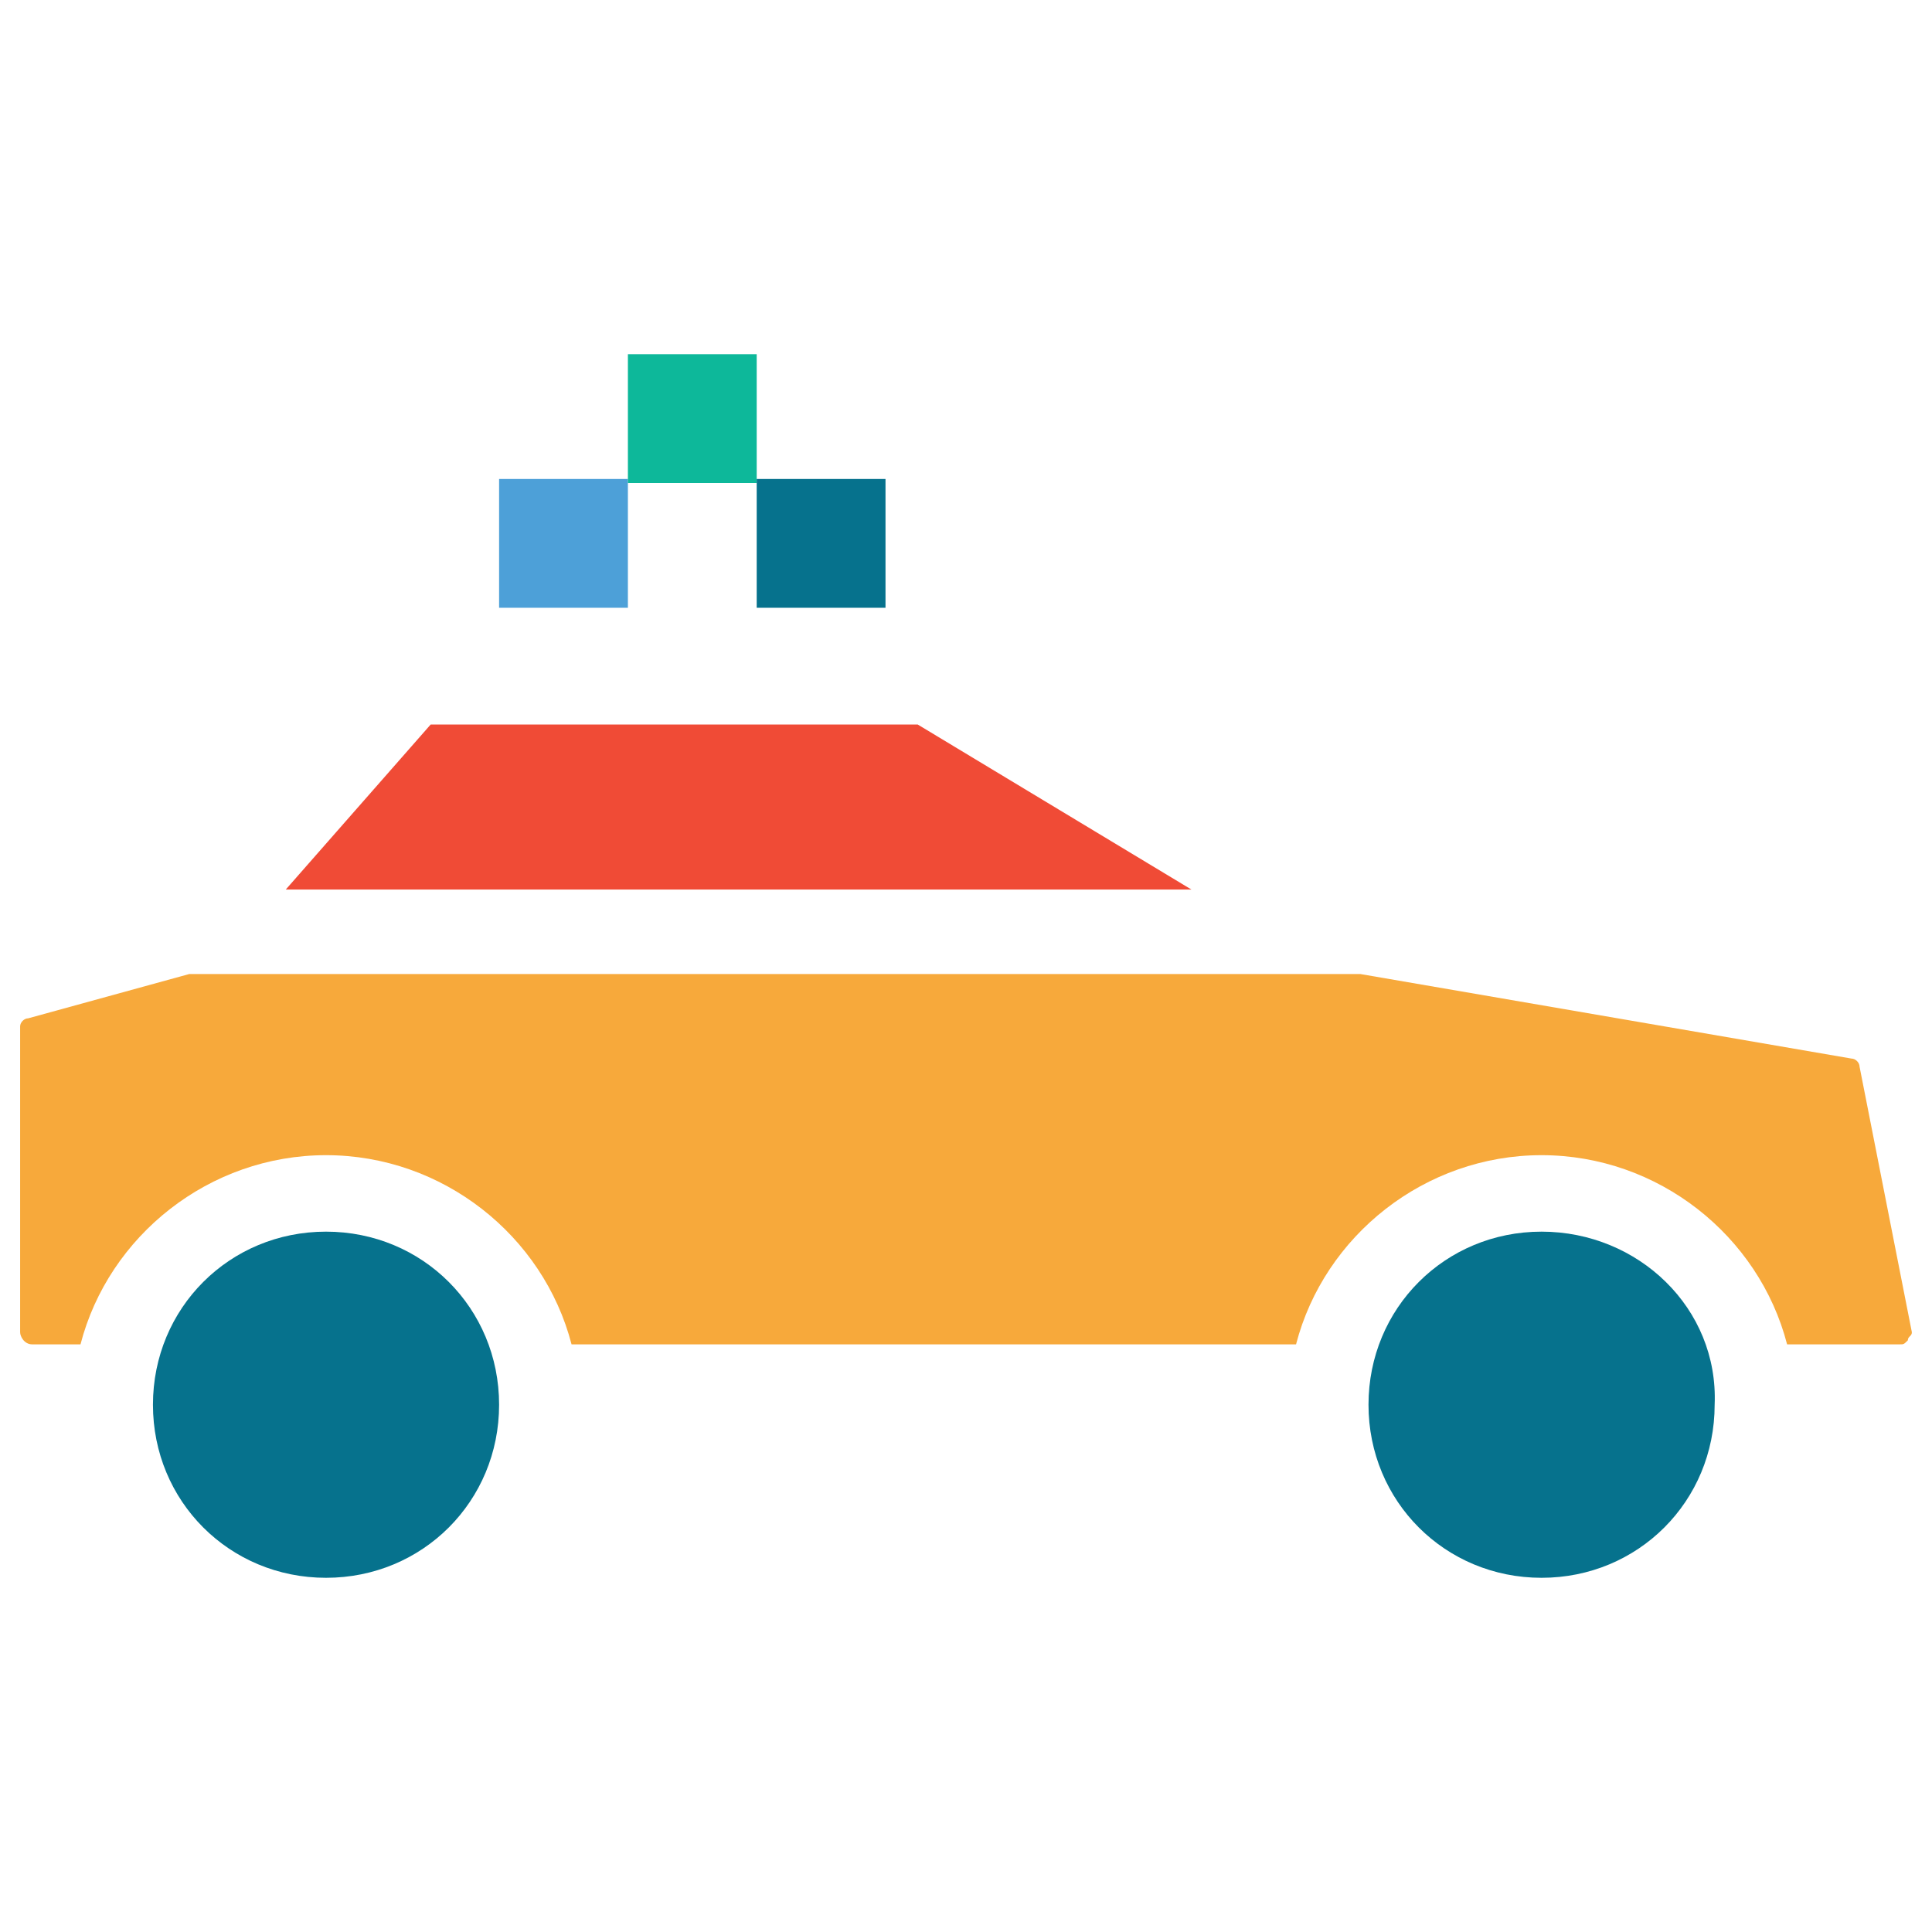 <?xml version="1.0" encoding="utf-8"?>
<!-- Generator: Adobe Illustrator 18.0.0, SVG Export Plug-In . SVG Version: 6.00 Build 0)  -->
<!DOCTYPE svg PUBLIC "-//W3C//DTD SVG 1.1//EN" "http://www.w3.org/Graphics/SVG/1.1/DTD/svg11.dtd">
<svg version="1.1" id="Layer_1" xmlns="http://www.w3.org/2000/svg" xmlns:xlink="http://www.w3.org/1999/xlink" x="0px" y="0px"
	 viewBox="0 0 48 48" enable-background="new 0 0 48 48" xml:space="preserve">
<g>
	<path fill="#06728D" d="M38.3,30.6c-2.4,0-4.3,1.9-4.3,4.3c0,2.4,1.9,4.3,4.3,4.3c2.4,0,4.3-1.9,4.3-4.3
		C42.7,32.5,40.7,30.6,38.3,30.6z"/>
	<polygon fill="#F04B36" points="22.8,18 10.7,18 7.1,22.1 29.6,22.1 	"/>
	<path fill="#F7A93B" d="M46.2,26.5c0-0.1-0.1-0.2-0.2-0.2l-12.2-2.1H4.8c0,0,0,0-0.1,0l-4,1.1c-0.1,0-0.2,0.1-0.2,0.2v7.6
		c0,0.1,0.1,0.3,0.3,0.3H2c0.7-2.7,3.2-4.7,6.1-4.7c2.9,0,5.4,2,6.1,4.7h18c0.7-2.7,3.2-4.7,6.1-4.7c2.9,0,5.4,2,6.1,4.7h2.8
		c0.1,0,0.1,0,0.2-0.1c0-0.1,0.1-0.1,0.1-0.2L46.2,26.5z"/>
	<path fill="#06728D" d="M8.1,30.6c-2.4,0-4.3,1.9-4.3,4.3c0,2.4,1.9,4.3,4.3,4.3c2.4,0,4.3-1.9,4.3-4.3
		C12.4,32.5,10.5,30.6,8.1,30.6z"/>
	<rect x="12.4" y="11.9" fill="#4DA0D8" width="3.2" height="3.2"/>
	<rect x="15.6" y="8.8" fill="#0DB89A" width="3.2" height="3.2"/>
	<rect x="18.8" y="11.9" fill="#06728D" width="3.2" height="3.2"/>
</g>
</svg>
